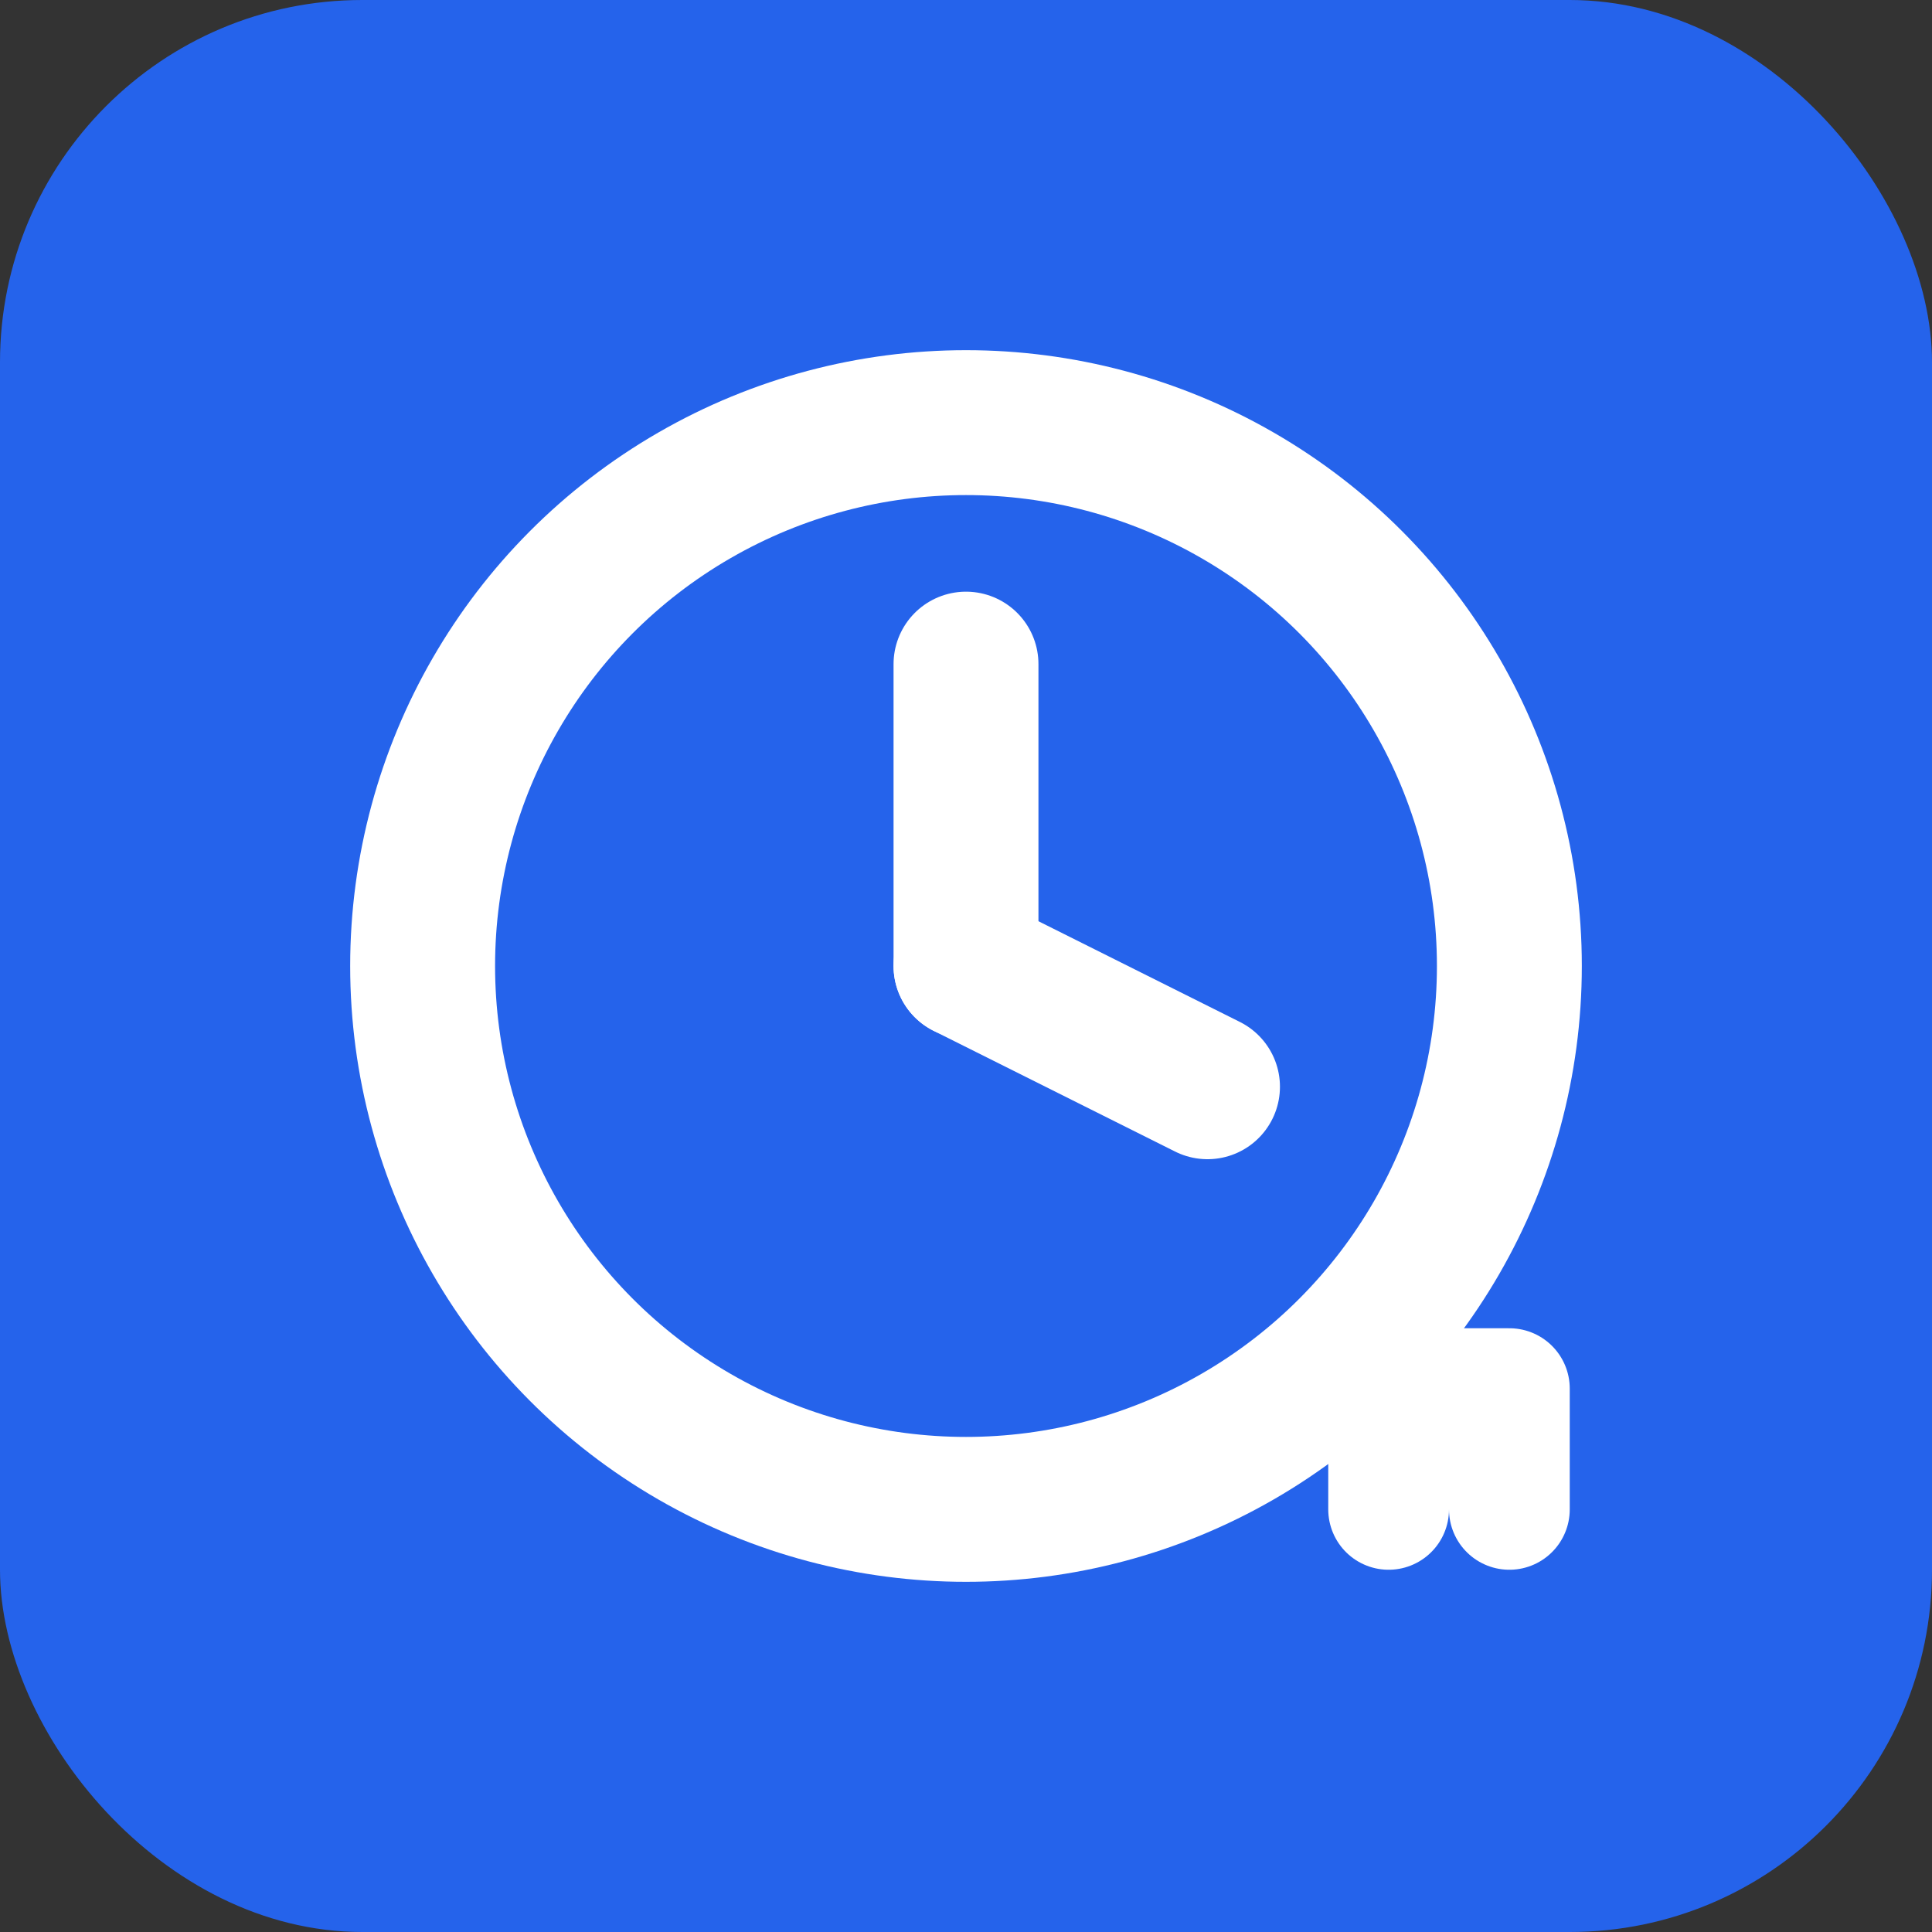 <svg width="16" height="16" viewBox="0 0 16 16" fill="none" xmlns="http://www.w3.org/2000/svg">
  <rect x="0" y="0" width="16" height="16" fill="#333333" stroke="none"/>
  <rect width="16" height="16" rx="3" fill="#2563EB"/>
  <circle cx="8" cy="8" r="4.5" stroke="white" stroke-width="1.2" fill="none"/>
  <line x1="8" y1="8" x2="8" y2="5.5" stroke="white" stroke-width="1.2" stroke-linecap="round"/>
  <line x1="8" y1="8" x2="10" y2="9" stroke="white" stroke-width="1.2" stroke-linecap="round"/>
  <path d="M11.5 12.5 L11.5 11.5 L12.5 11.5 M12.5 11.5 L12.5 12.5" stroke="white" stroke-width="1" stroke-linecap="round"/>
</svg>